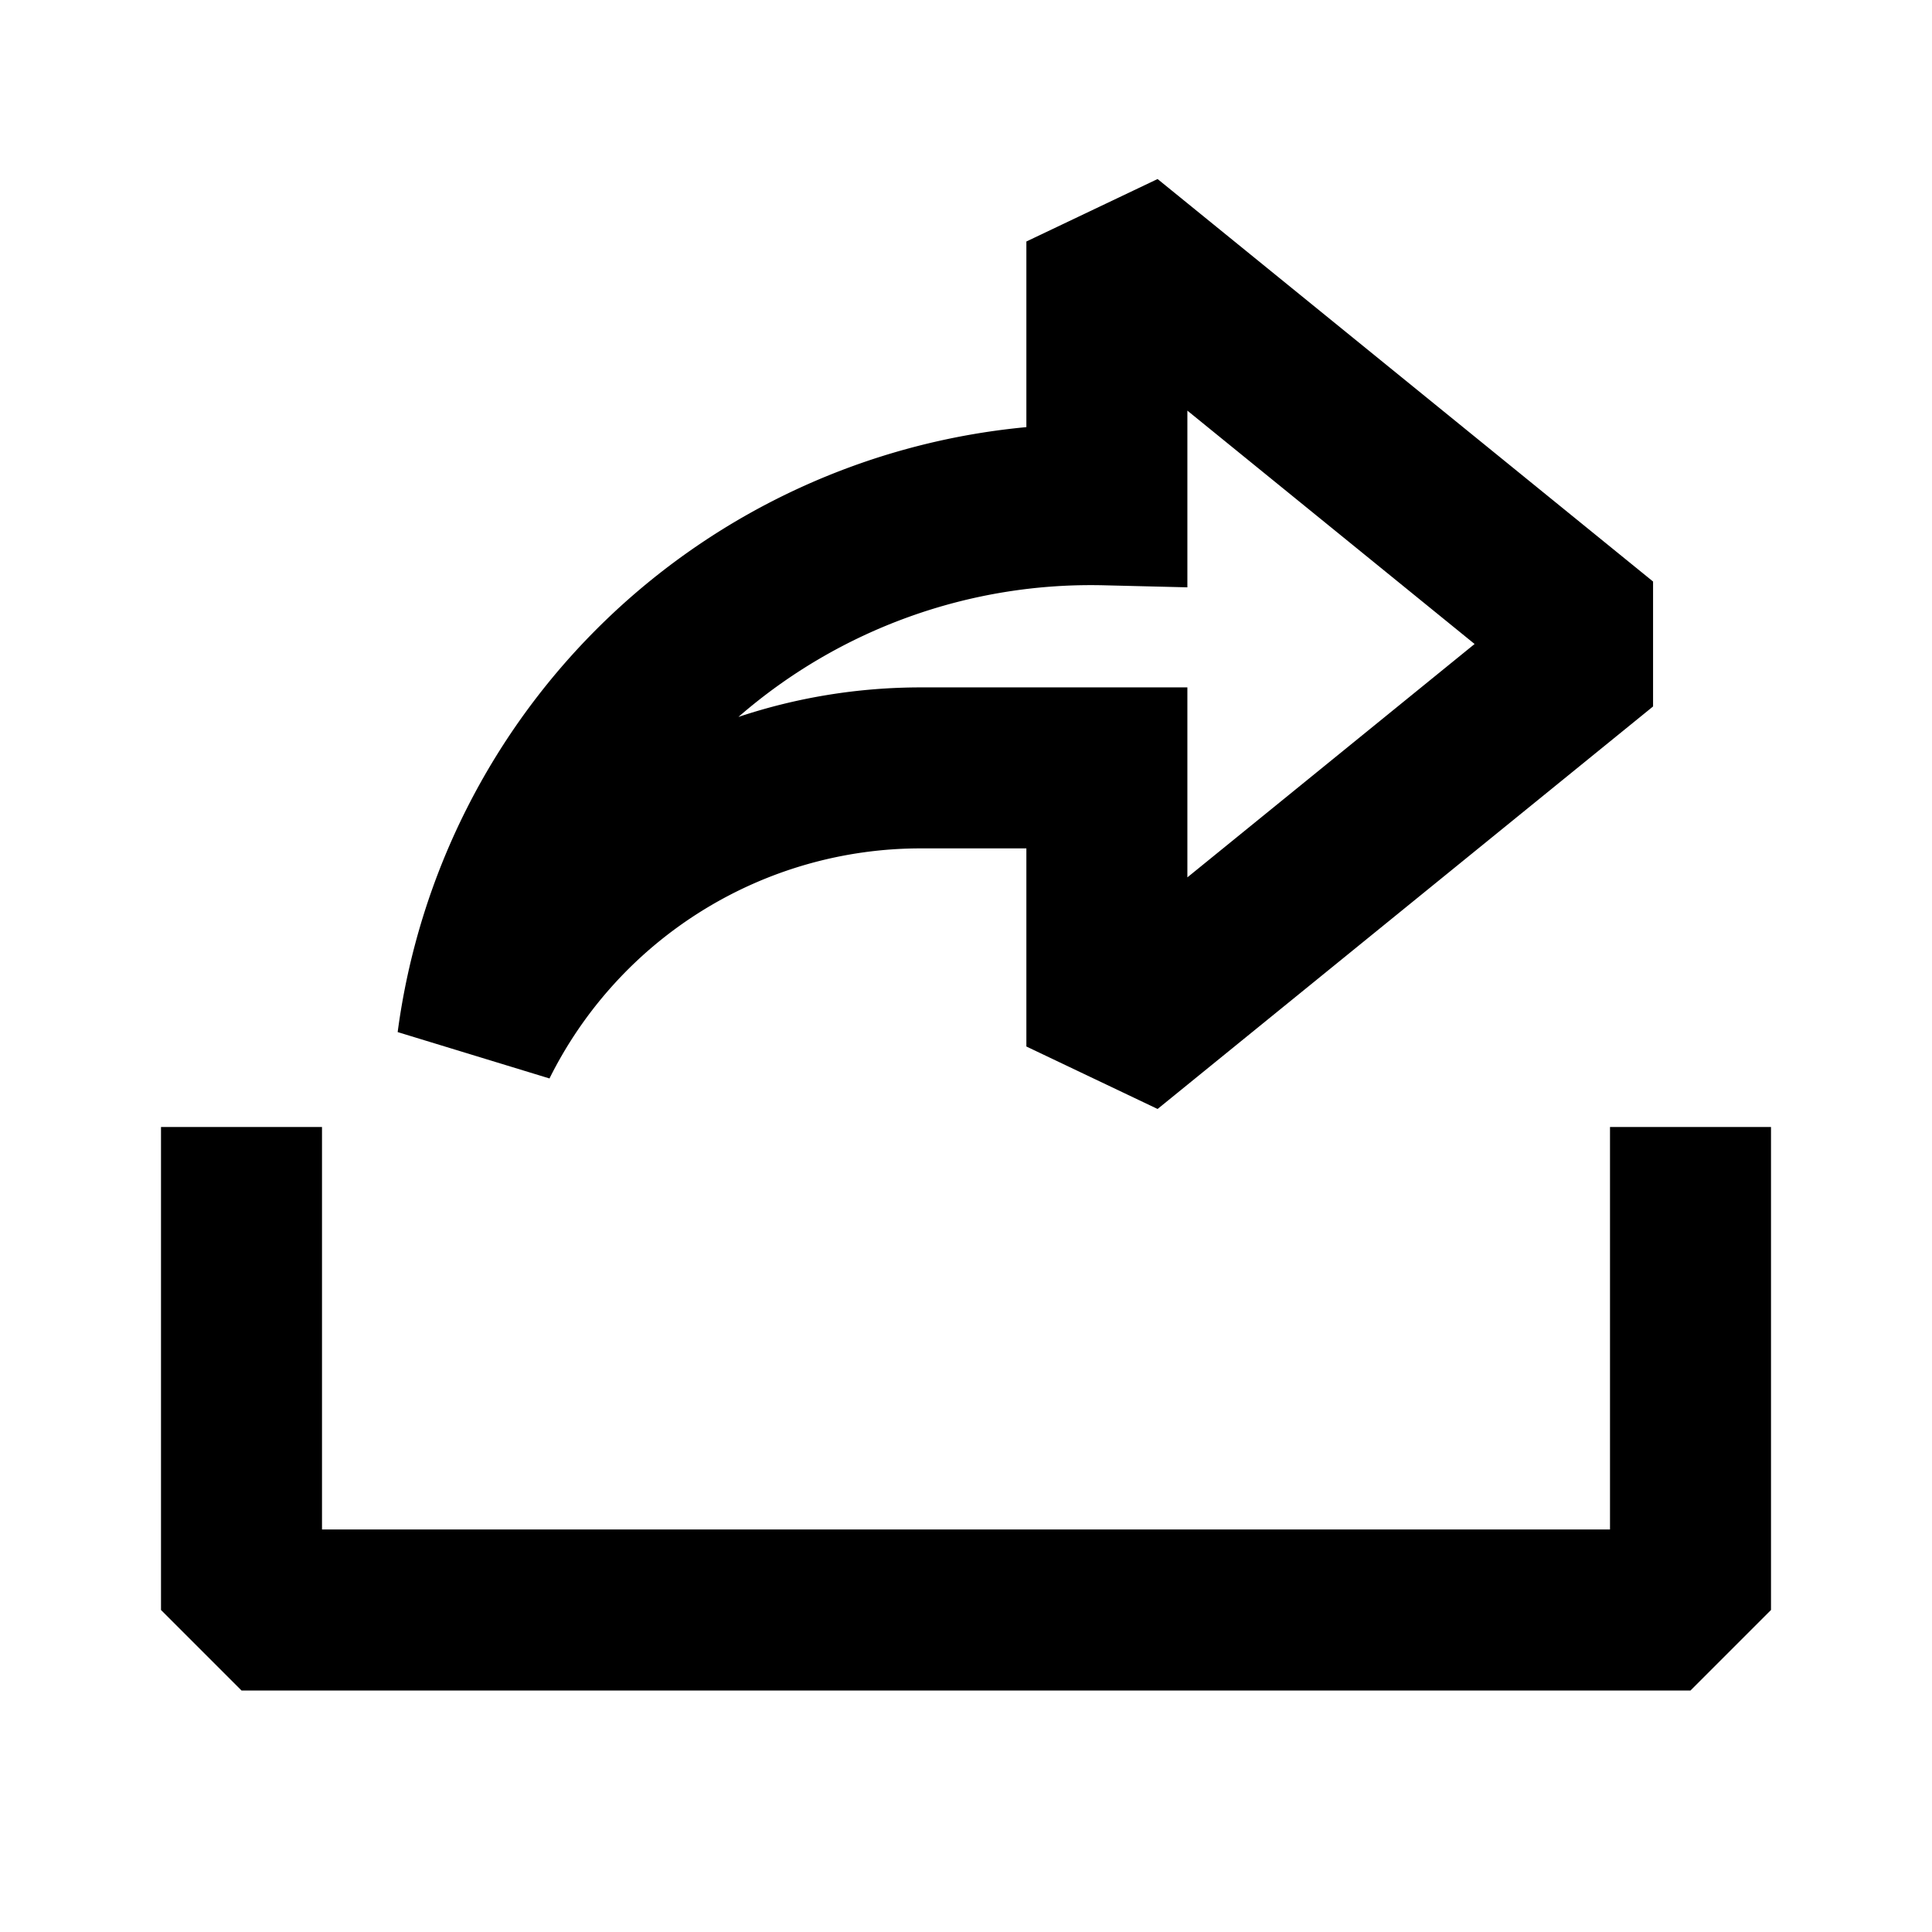 <svg xmlns="http://www.w3.org/2000/svg" width="24" height="24" fill="none">
  <path
    fill="currentColor"
    fill-rule="evenodd"
    d="M14.38 2.224 12.75 3v2.306a8.696 8.696 0 0 0-7.81 7.515l1.886.576a5.15 5.15 0 0 1 4.617-2.858h1.307V13l1.63.776 6.155-5V7.224zm.37 5.072V5.101L18.318 8l-3.568 2.899v-2.36h-3.307c-.794 0-1.557.129-2.27.367a6.67 6.67 0 0 1 4.553-1.635z"
    clip-rule="evenodd"
  />
  <path fill="currentColor" d="M4 14v5h16v-5h2v6l-1 1H3l-1-1v-6z" />
</svg>
